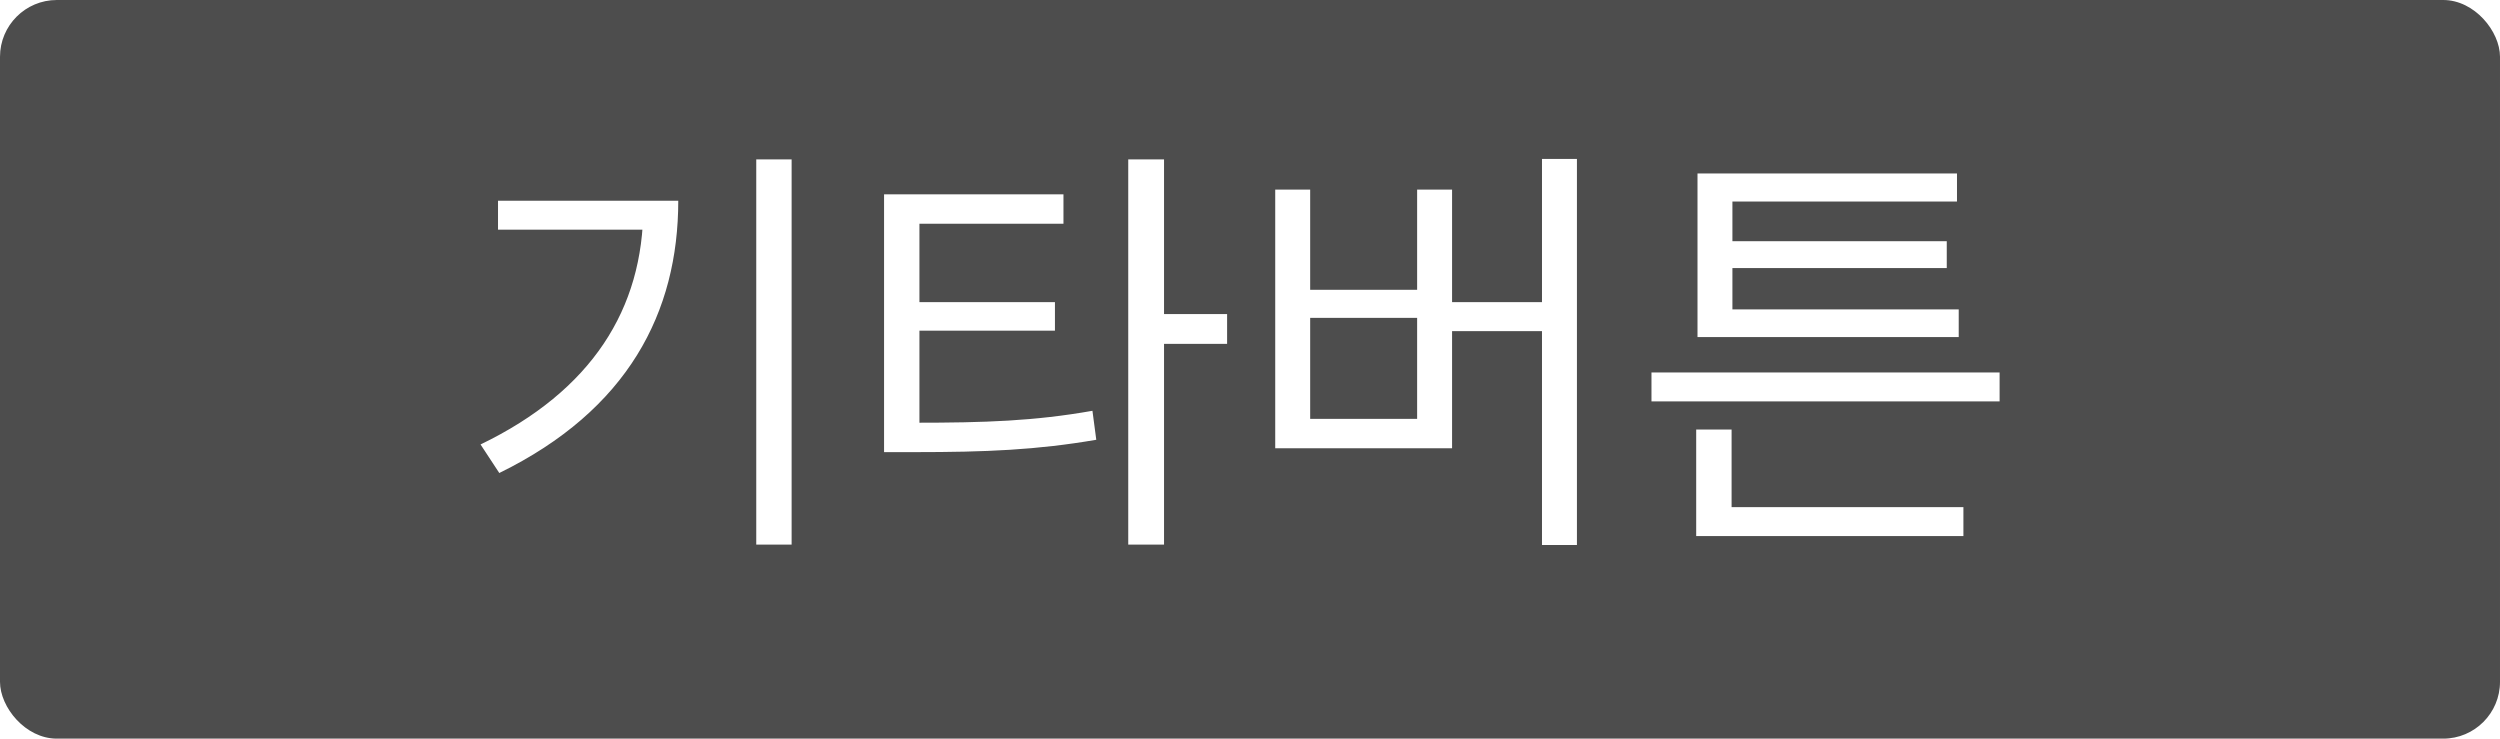 <svg width="88" height="26" viewBox="0 0 88 26" fill="none" xmlns="http://www.w3.org/2000/svg">
<rect width="88" height="26" fill="white"/>
<rect width="88" height="26" rx="2" fill="#4D4D4D"/>
<path d="M26.62 5.61H27.865V19.17H26.62V5.61ZM22.645 7.065H23.875C23.875 10.995 22.105 14.43 17.575 16.65L16.915 15.645C20.83 13.755 22.645 10.875 22.645 7.275V7.065ZM17.53 7.065H23.185V8.085H17.53V7.065ZM31.119 14.88H32.184C34.689 14.88 36.414 14.82 38.454 14.46L38.589 15.48C36.489 15.84 34.719 15.915 32.184 15.915H31.119V14.88ZM31.119 6.84H37.434V7.875H32.364V15.24H31.119V6.84ZM32.049 10.635H37.134V11.64H32.049V10.635ZM39.714 5.61H40.974V19.17H39.714V5.61ZM40.674 11.055H43.194V12.105H40.674V11.055ZM54.278 5.595H55.508V19.185H54.278V5.595ZM50.693 10.635H54.638V11.655H50.693V10.635ZM44.888 6.675H46.118V10.2H49.883V6.675H51.113V15.78H44.888V6.675ZM46.118 11.19V14.745H49.883V11.19H46.118ZM58.132 13.11H70.386V14.13H58.132V13.11ZM59.706 17.85H69.112V18.87H59.706V17.85ZM59.706 15.12H60.952V18.24H59.706V15.12ZM59.752 10.89H68.947V11.865H59.752V10.89ZM59.752 6.105H68.886V7.095H60.981V11.265H59.752V6.105ZM60.621 8.49H68.526V9.435H60.621V8.49Z" fill="white"/>
</svg>
